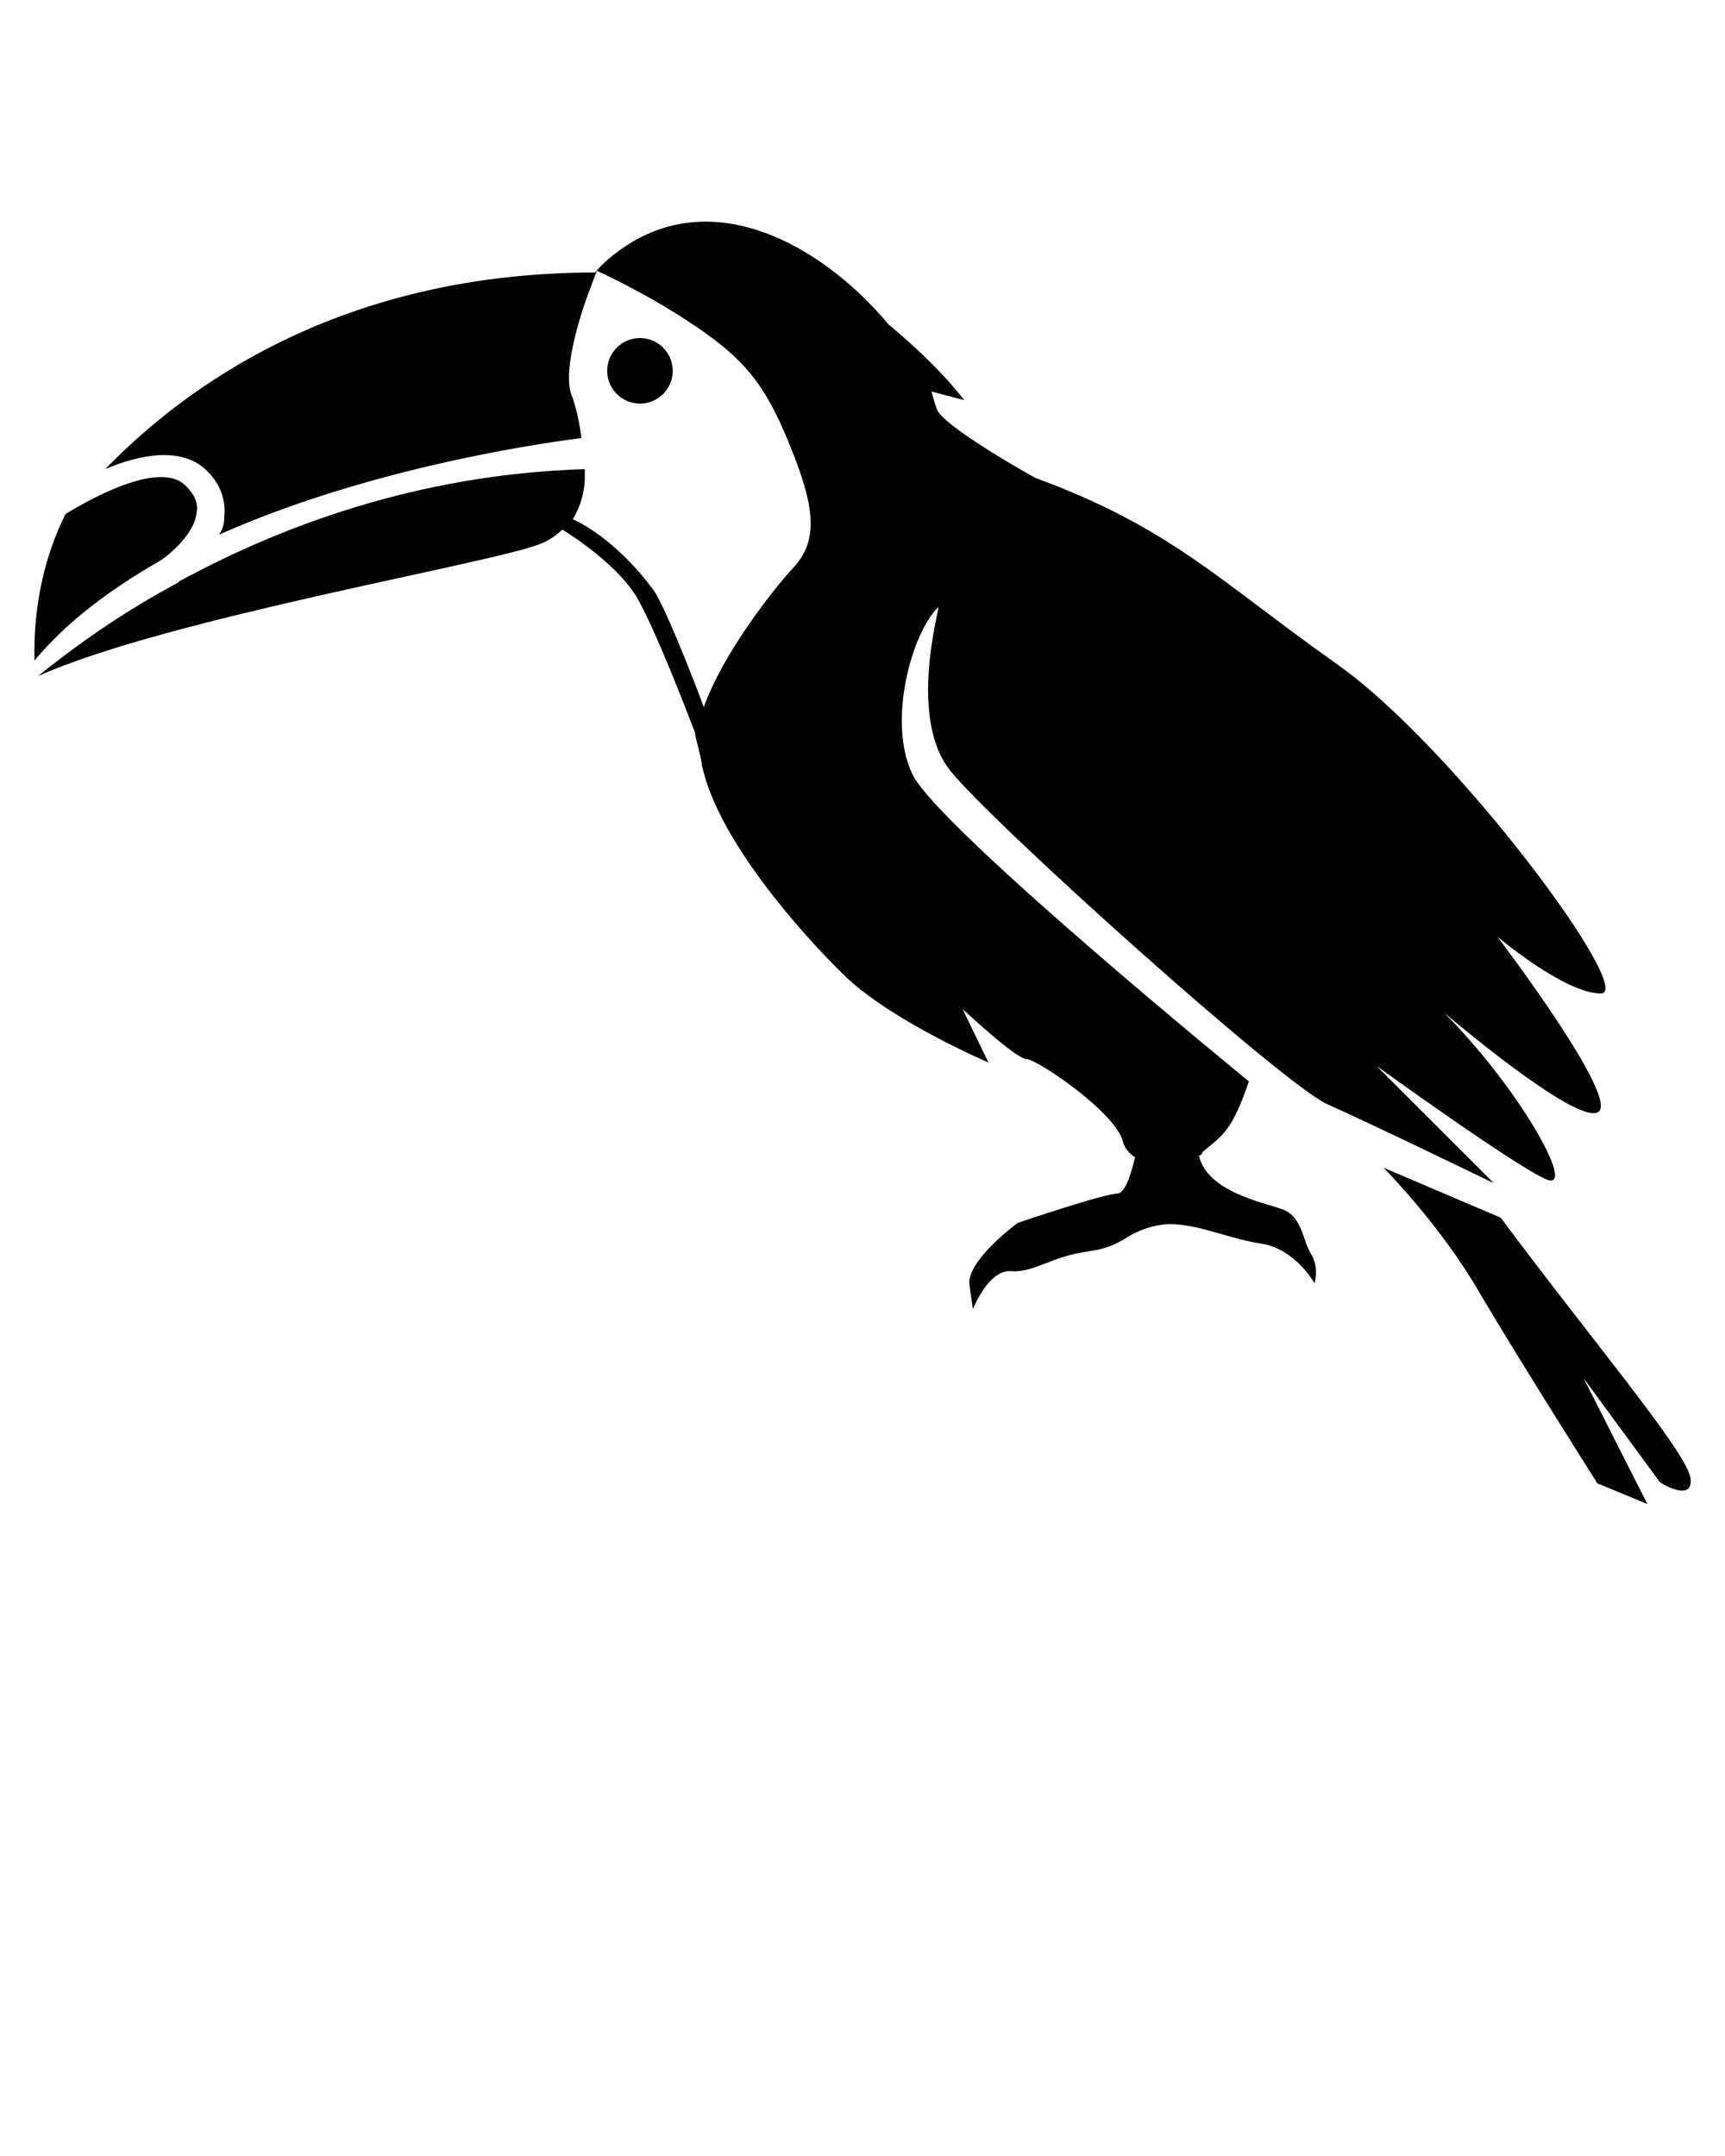 <svg xmlns="http://www.w3.org/2000/svg" xmlns:xlink="http://www.w3.org/1999/xlink" version="1.1" x="0px" y="0px" viewBox="0 0 100 125" style="enable-background:new 0 0 100 100;" xml:space="preserve"><g><path d="M98,85.7c-0.2-1.5-5.8-8.1-11-15.1l-6.8-2.9c0,0,3.3,3.3,5.6,7.3c2.3,3.9,6.8,11,6.8,11l2.9,1.2l-3.7-7.3l4.4,6   C96.1,85.9,98.2,87.2,98,85.7z"/><path d="M55.1,44.7c2.5,3.1,19.1,18,21.8,19.3c2.7,1.2,9.7,4.6,9.7,4.6l-6.8-6.8c0,0,8.3,6,9.9,6.6c1.7,0.6-1.7-5.4-6-9.7   c0,0,7.5,6.4,8.9,5.8c1.5-0.6-5.8-10.2-5.8-10.2s3.9,3.3,6,3.3c2.1,0-8.5-14.3-15.3-19.1c-6.8-4.8-9.6-7.9-17.5-10.8   c0,0-5.4-3-5.7-4c-0.1-0.3-0.2-0.6-0.3-1l1.9,0.5c-1.4-1.8-3.2-3.4-4.4-4.4c-3.5-4.2-9.5-7.9-14.8-4.8c0,0-1.4,0.8-2.2,1.8   c-15.9,0-24.8,7.7-28.4,11.4c2.1-0.9,4.5-1.3,5.9,0.1c0.8,0.8,1.1,1.7,1,2.7c0,0.4-0.1,0.7-0.3,1c8.3-3.7,17.8-5.2,21-5.6   c-0.1-0.9-0.3-1.8-0.6-2.6c-0.4-1.2,0.3-3.8,0.9-5.5c0,0,0,0,0,0l0.6-1.6c0,0,2.9,1.3,5.7,3.2c2.8,1.9,4,3.3,5.4,6.7   c1.4,3.4,1.9,5.6,0.3,7.3c-1.2,1.3-4.1,5-5.2,8.1c-0.7-1.9-2.4-6.2-3-6.9c-1.8-2.4-3.7-3.6-4.6-4c0.7-1.1,0.7-2.3,0.7-2.3   s0-0.2,0-0.6c-9.8,0.3-17.8,3.4-23.5,6.5c0,0-0.1,0.1-0.1,0.1c-0.1,0-0.1,0.1-0.2,0.1c-3.7,2-6.4,4.1-7.9,5.3c0,0,0,0,0,0   c7.6-3.4,26.7-6.6,29.2-7.7c0.5-0.2,0.9-0.5,1.2-0.8c0.8,0.5,3.2,2.1,4.3,3.9c1.1,1.9,2.9,6.6,3.4,7.9c0,0,0,0.1,0,0.1   c0.1,0.5,0.3,1.1,0.4,1.8c0.9,4.2,5.6,9.6,8.4,12.3c2.8,2.6,8.2,4.9,8.2,4.9l-1.5-3.1c0,0,3.1,2.9,3.7,2.9c0.6,0,5.2,3.1,5.6,4.8   c0.1,0.4,0.4,0.7,0.7,0.9c-0.2,0.8-0.5,2-1,2.1C64,69.2,59,70.9,59,70.9s-3,2.2-2.8,3.6c0.2,1.4,0.2,1.4,0.2,1.4s0.9-2.3,2.2-2.2   s2.3-0.8,4.2-1.1l0.6-0.1c0.7-0.1,1.4-0.4,2-0.8c0.5-0.3,1.2-0.6,2-0.7c1.7-0.2,3.7,0.8,5.7,1.1c2,0.3,3.1,2.3,3.1,2.3   s0.3-0.9-0.2-1.7c-0.5-0.8-0.5-2.2-1.7-2.6c-1.1-0.4-4.3-1-4.8-3.1c0.1,0,0.2-0.1,0.2-0.2c1.2-1,1.7-1.2,2.7-4.1   c0,0-18-14.7-19.5-17.8c-1.5-3.1,0-8.3,1.5-9.7C54.5,35.2,52.6,41.6,55.1,44.7z"/><circle cx="37.1" cy="21.5" r="1.9"/><path d="M9.3,32.5C9.3,32.5,9.3,32.5,9.3,32.5c0.6-0.4,2-1.6,2.1-2.8c0.1-0.5-0.1-1-0.6-1.5c-1.3-1.4-4.7,0.2-7,1.6   C3,31.4,1.9,34.3,2,38.3C3.9,36,6.5,34.1,9.3,32.5z"/></g></svg>
